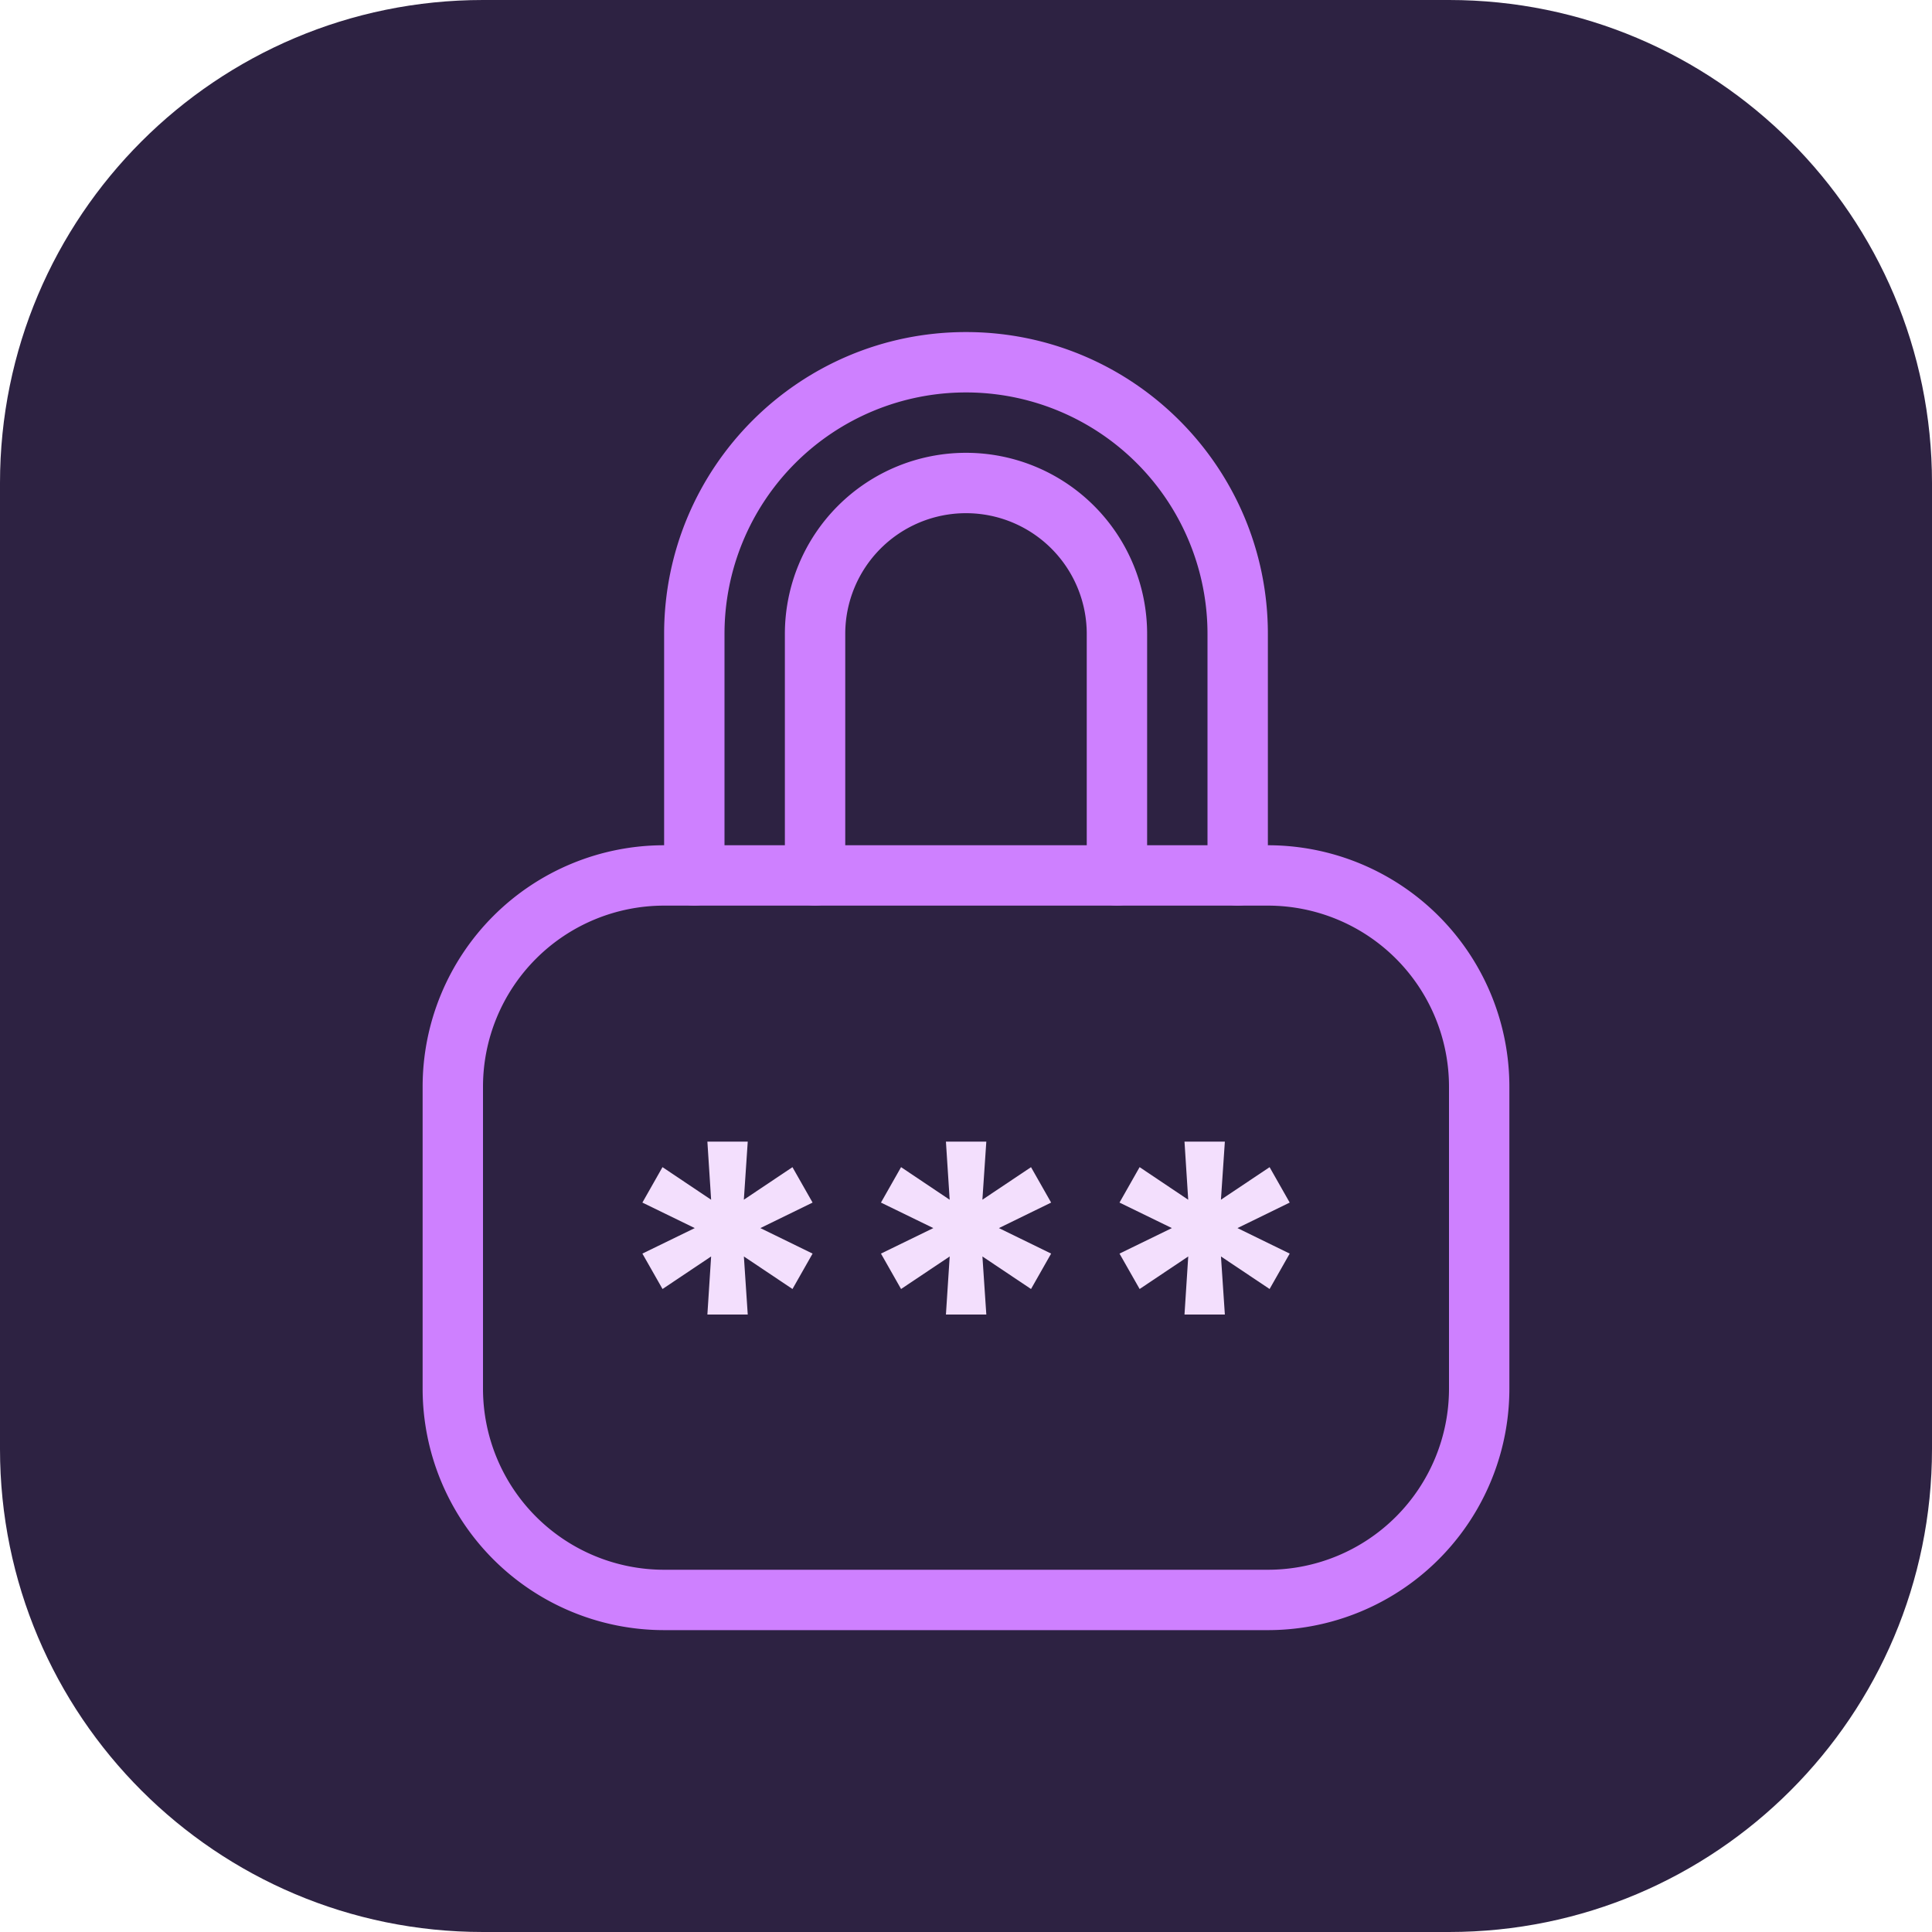 <svg xmlns="http://www.w3.org/2000/svg" width="64" height="64" fill="none"><g clip-path="url(#a)"><path fill="#2D2242" d="M0 16C0 7.163 7.163 0 16 0h32c8.837 0 16 7.163 16 16v32c0 8.837-7.163 16-16 16H16C7.163 64 0 56.837 0 48V16Z"/><path fill="#F3DFFD" d="m23.433 43.546.124-1.924-1.61 1.078-.667-1.173 1.735-.845-1.735-.845.666-1.174 1.611 1.08-.124-1.925h1.337l-.129 1.924 1.61-1.078.667 1.173-1.73.845 1.73.845-.666 1.173-1.61-1.078.128 1.924h-1.337Zm7.902 0 .125-1.924-1.611 1.078-.666-1.173 1.735-.845-1.735-.845.666-1.174 1.61 1.08-.124-1.925h1.338l-.13 1.924 1.611-1.078.666 1.173-1.73.845 1.73.845-.666 1.173-1.61-1.078.129 1.924h-1.338Zm7.903 0 .124-1.924-1.61 1.078-.667-1.173 1.735-.845-1.735-.845.666-1.174 1.61 1.08-.123-1.925h1.337l-.13 1.924 1.612-1.078.666 1.173-1.73.845 1.73.845-.666 1.173-1.611-1.078.129 1.924h-1.337Z"/><path fill="#CE80FF" fill-rule="evenodd" d="M22 30a6 6 0 0 0-6 6v10a6 6 0 0 0 6 6h20a6 6 0 0 0 6-6V36a6 6 0 0 0-6-6H22Zm-8 6a8 8 0 0 1 8-8h20a8 8 0 0 1 8 8v10a8 8 0 0 1-8 8H22a8 8 0 0 1-8-8V36Z" clip-rule="evenodd"/><path fill="#CE80FF" fill-rule="evenodd" d="M32 17a4 4 0 0 0-4 4v8a1 1 0 1 1-2 0v-8a6 6 0 0 1 12 0v8a1 1 0 1 1-2 0v-8a4 4 0 0 0-4-4Z" clip-rule="evenodd"/><path fill="#CE80FF" fill-rule="evenodd" d="M32 13a8 8 0 0 0-8 8v8a1 1 0 1 1-2 0v-8c0-5.523 4.477-10 10-10s10 4.477 10 10v8a1 1 0 1 1-2 0v-8a8 8 0 0 0-8-8Z" clip-rule="evenodd"/></g><defs><clipPath id="a"><path fill="#fff" d="M0 0h64v64H0z"/></clipPath></defs></svg>